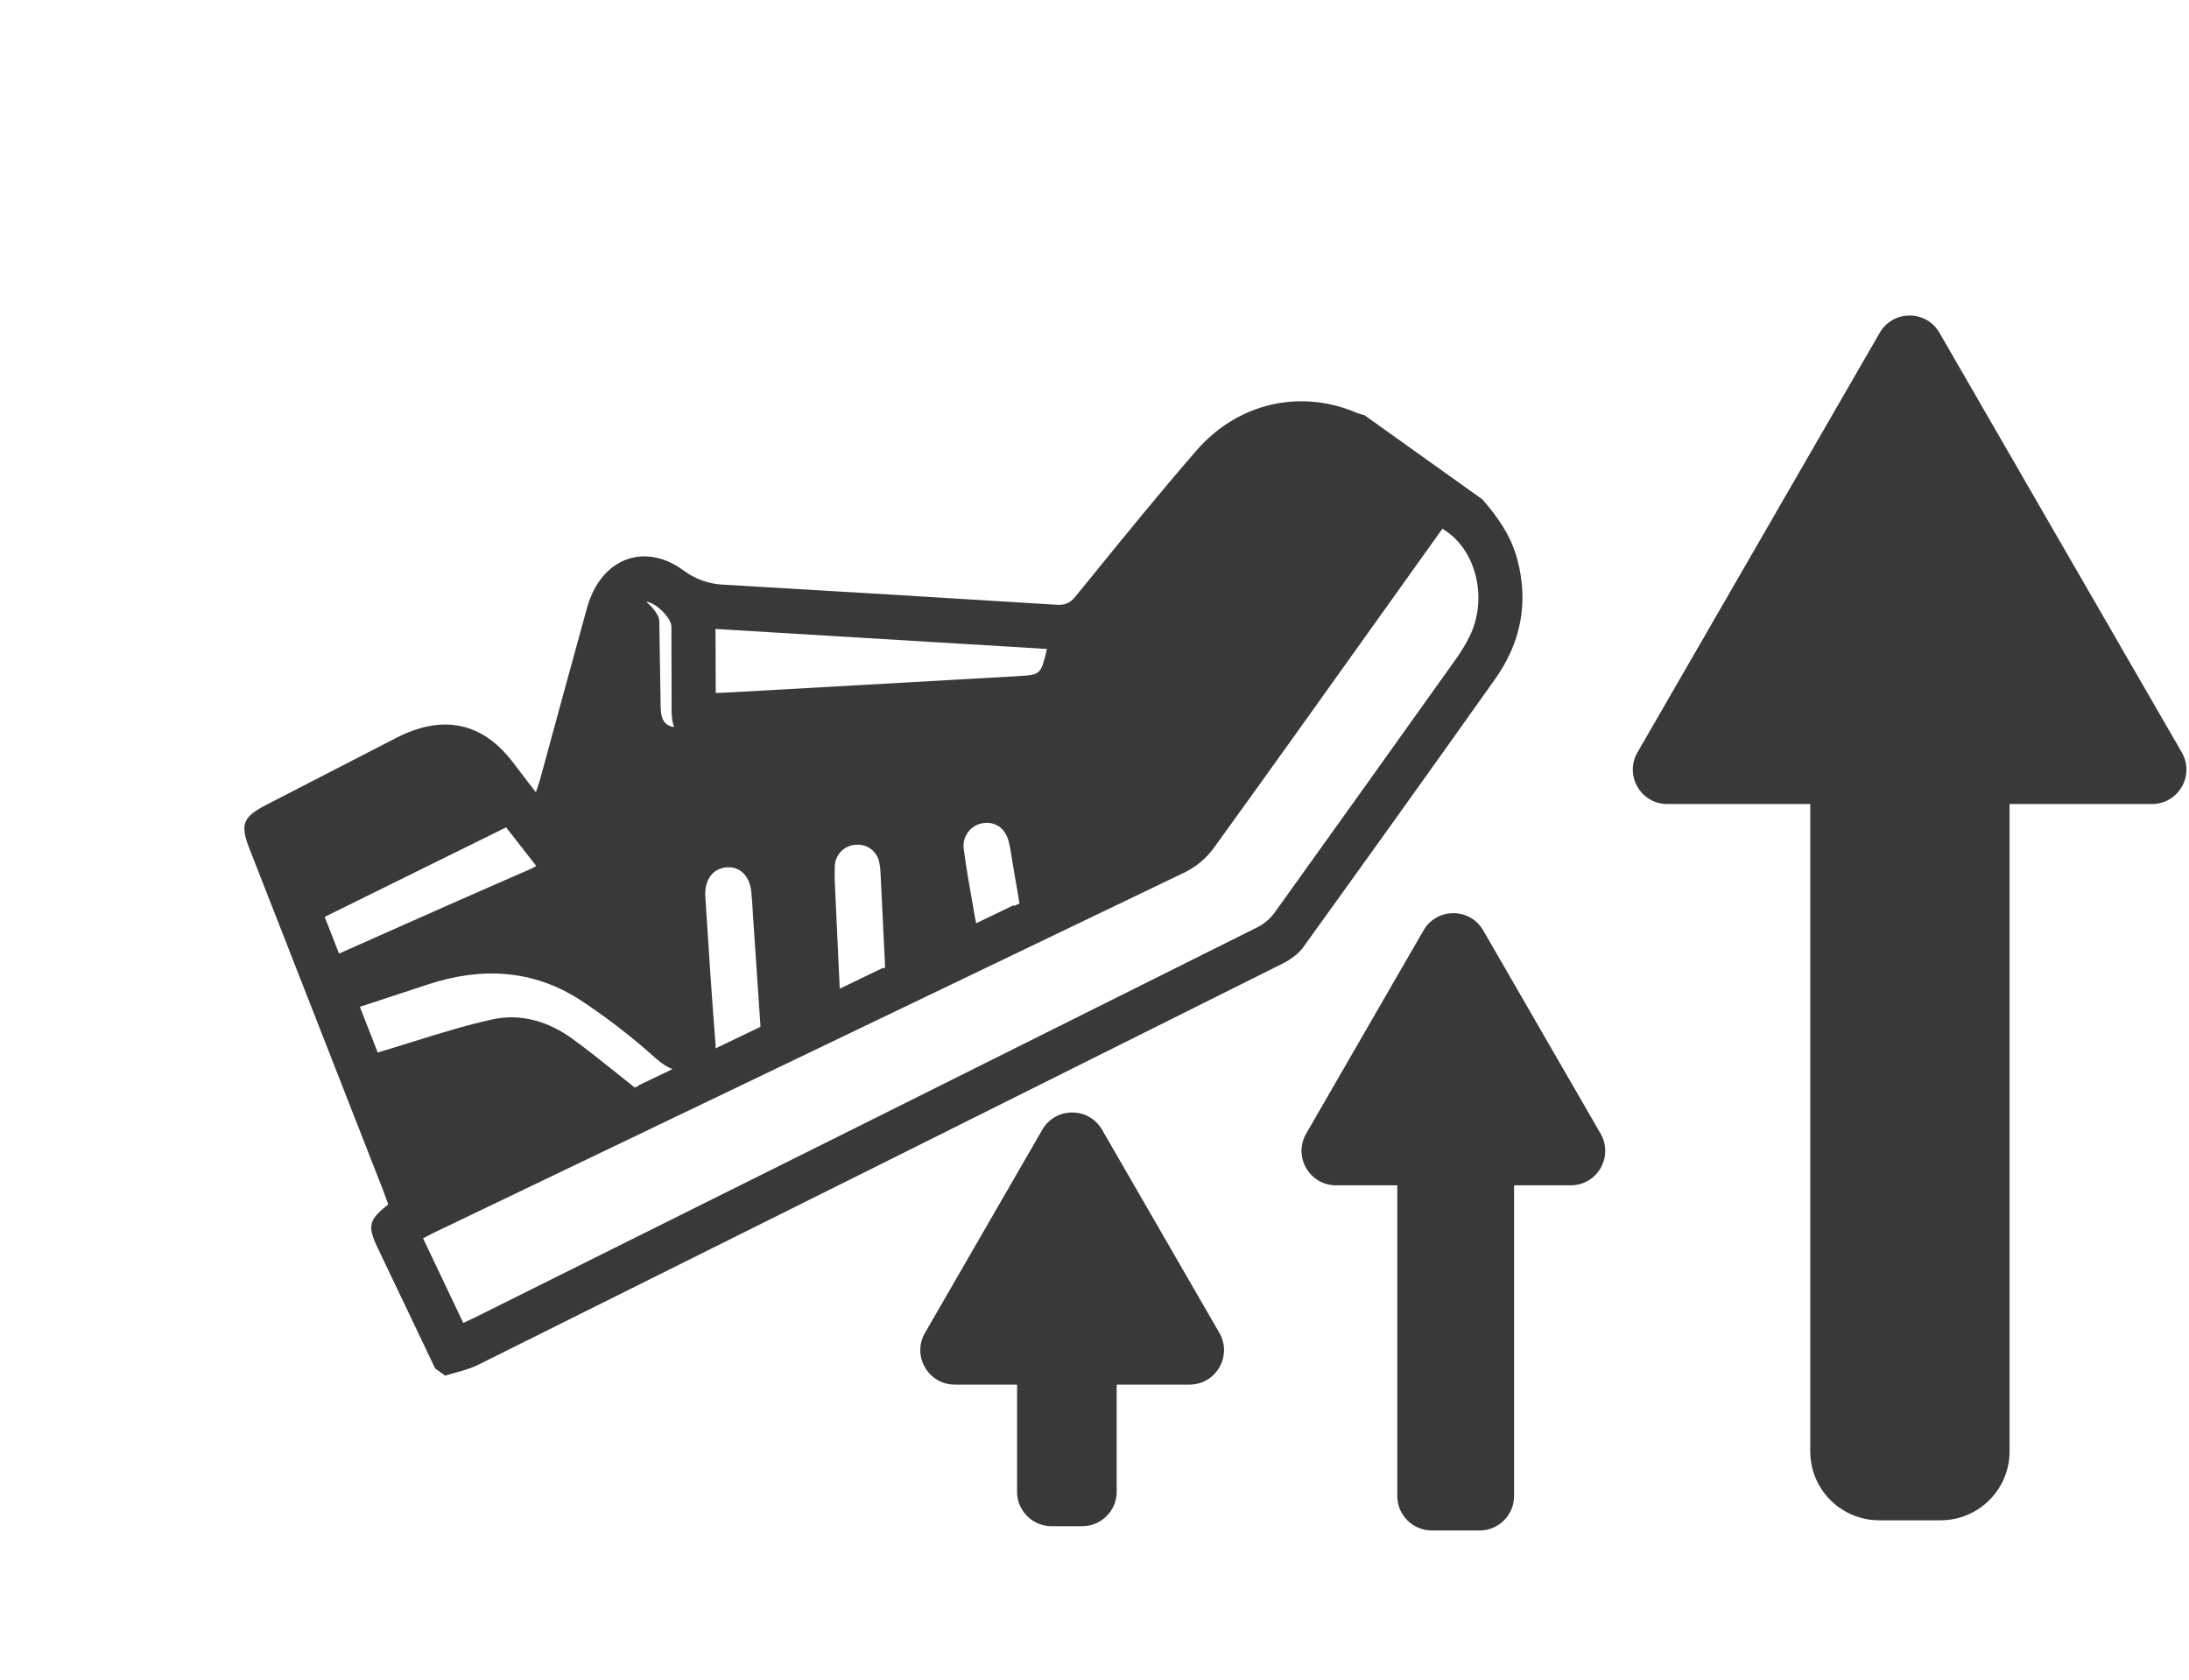 <svg width="43" height="33" viewBox="0 0 43 33" fill="none" xmlns="http://www.w3.org/2000/svg">
<path fill-rule="evenodd" clip-rule="evenodd" d="M23.501 8.853C24.326 7.904 25.559 7.638 26.664 8.116C26.708 8.132 26.753 8.145 26.8 8.155L29.12 9.812C29.424 10.16 29.686 10.533 29.807 10.996C30.029 11.836 29.881 12.621 29.368 13.343C28.117 15.107 26.858 16.866 25.593 18.62C25.495 18.753 25.337 18.861 25.186 18.936C19.922 21.567 14.657 24.193 9.391 26.815C9.253 26.884 9.103 26.925 8.953 26.967L8.953 26.967L8.953 26.967C8.883 26.986 8.814 27.005 8.745 27.027L8.549 26.887C8.171 26.095 7.794 25.304 7.417 24.513C7.214 24.086 7.243 23.965 7.627 23.663C7.616 23.631 7.604 23.599 7.592 23.567L7.592 23.567C7.569 23.502 7.545 23.436 7.52 23.371L4.902 16.679C4.712 16.194 4.767 16.052 5.238 15.809C6.088 15.37 6.939 14.932 7.79 14.494C8.705 14.027 9.481 14.193 10.079 14.982C10.172 15.106 10.267 15.229 10.37 15.363L10.37 15.363C10.42 15.428 10.472 15.495 10.527 15.566C10.539 15.529 10.55 15.496 10.56 15.466C10.581 15.404 10.598 15.354 10.612 15.303C10.916 14.183 11.223 13.064 11.531 11.944C11.799 10.975 12.652 10.638 13.431 11.21C13.661 11.382 13.94 11.479 14.23 11.488C16.401 11.615 18.57 11.745 20.74 11.881C20.897 11.891 21.007 11.866 21.12 11.726C21.236 11.584 21.352 11.442 21.468 11.3L21.469 11.298L21.469 11.298C22.138 10.475 22.807 9.653 23.501 8.853ZM19.992 13.284C20.442 13.257 20.445 13.257 20.567 12.75L14.055 12.357L14.06 13.615L14.168 13.611L14.168 13.611L14.168 13.611C14.257 13.607 14.338 13.603 14.419 13.599C16.274 13.493 18.13 13.388 19.986 13.285L19.992 13.284ZM28.597 12.952C28.7 12.808 28.792 12.657 28.87 12.499C29.237 11.751 28.993 10.771 28.333 10.389L28.163 10.627C27.85 11.065 27.538 11.502 27.225 11.94C26.101 13.516 24.976 15.092 23.842 16.662C23.695 16.863 23.502 17.025 23.282 17.135C18.371 19.495 13.459 21.853 8.546 24.208C8.509 24.226 8.472 24.245 8.434 24.265L8.434 24.265L8.434 24.265L8.434 24.265C8.395 24.285 8.355 24.306 8.31 24.328L9.1 25.991C9.128 25.978 9.154 25.966 9.179 25.955C9.231 25.931 9.276 25.91 9.322 25.888C14.454 23.333 19.585 20.774 24.714 18.211C24.844 18.142 24.957 18.043 25.044 17.922C26.231 16.267 27.416 14.61 28.597 12.952ZM20.027 17.749L19.895 16.979C19.888 16.936 19.882 16.894 19.875 16.852L19.875 16.852L19.875 16.852C19.858 16.741 19.841 16.63 19.812 16.523C19.742 16.261 19.536 16.129 19.295 16.175C19.237 16.185 19.182 16.207 19.133 16.239C19.084 16.271 19.041 16.312 19.008 16.36C18.974 16.408 18.95 16.462 18.937 16.52C18.924 16.577 18.923 16.636 18.933 16.693C18.986 17.089 19.056 17.482 19.126 17.874L19.126 17.875L19.126 17.875L19.155 18.04C19.161 18.073 19.168 18.106 19.176 18.139L19.913 17.784L19.916 17.802L20.027 17.749ZM17.387 19.008L17.37 18.663L17.37 18.661C17.346 18.171 17.323 17.69 17.3 17.209C17.298 17.123 17.29 17.037 17.274 16.953C17.256 16.846 17.198 16.75 17.113 16.684C17.027 16.619 16.92 16.587 16.812 16.597C16.704 16.602 16.6 16.648 16.523 16.726C16.447 16.804 16.402 16.908 16.399 17.017C16.39 17.198 16.399 17.38 16.409 17.561L16.409 17.562L16.409 17.562L16.409 17.562C16.411 17.612 16.414 17.662 16.416 17.713C16.437 18.179 16.459 18.645 16.481 19.115L16.496 19.425L17.349 19.014L17.349 19.026L17.387 19.008ZM14.939 20.173L14.802 18.144C14.797 18.082 14.794 18.021 14.79 17.959L14.79 17.959L14.79 17.959C14.782 17.815 14.774 17.671 14.759 17.527C14.728 17.21 14.537 17.022 14.277 17.04C14.005 17.059 13.834 17.284 13.855 17.616L13.855 17.616C13.917 18.585 13.979 19.555 14.056 20.523C14.058 20.549 14.058 20.574 14.058 20.597L14.939 20.173ZM13.211 21.004C13.104 20.964 12.998 20.894 12.887 20.797C12.418 20.375 11.919 19.989 11.392 19.643C10.469 19.048 9.456 18.995 8.411 19.34C8.176 19.417 7.942 19.494 7.706 19.571L7.706 19.572L7.705 19.572C7.494 19.641 7.282 19.711 7.069 19.781L7.42 20.679C7.648 20.611 7.873 20.541 8.096 20.471L8.096 20.471C8.624 20.306 9.144 20.144 9.672 20.028C10.235 19.904 10.778 20.072 11.237 20.404C11.534 20.619 11.819 20.848 12.118 21.087L12.118 21.087L12.118 21.087C12.233 21.18 12.35 21.273 12.47 21.368L12.547 21.331L12.541 21.326L13.211 21.004ZM7.494 18.364L7.494 18.364L7.494 18.364C8.429 17.949 9.363 17.534 10.3 17.127L10.386 17.09C10.44 17.066 10.489 17.041 10.534 17.013L9.942 16.255L6.378 18.014L6.66 18.735C6.938 18.611 7.216 18.488 7.494 18.364ZM12.693 11.822C12.831 11.936 12.949 12.095 12.951 12.2C12.955 12.458 12.959 12.716 12.963 12.974C12.968 13.284 12.972 13.593 12.978 13.903C12.984 14.166 13.078 14.259 13.241 14.286C13.209 14.202 13.194 14.091 13.193 13.95C13.191 13.652 13.191 13.354 13.191 13.056C13.19 12.807 13.19 12.559 13.189 12.31C13.188 12.144 12.883 11.835 12.693 11.822Z" fill="#393939"/>
<path fill-rule="evenodd" clip-rule="evenodd" d="M38.098 6.538C37.838 6.086 37.186 6.086 36.925 6.538L32.166 14.782C31.905 15.233 32.231 15.797 32.752 15.797H35.56V28.515C35.56 29.263 36.167 29.869 36.915 29.869H38.12C38.868 29.869 39.475 29.263 39.475 28.515V15.797H42.272C42.793 15.797 43.119 15.233 42.858 14.782L38.098 6.538Z" fill="#393939"/>
<path fill-rule="evenodd" clip-rule="evenodd" d="M29.136 18.28C28.875 17.828 28.224 17.828 27.963 18.28L25.658 22.272C25.398 22.724 25.723 23.288 26.245 23.288H27.448V29.392C27.448 29.765 27.751 30.069 28.125 30.069H29.065C29.439 30.069 29.742 29.765 29.742 29.392V23.288H30.855C31.376 23.288 31.702 22.724 31.441 22.272L29.136 18.28Z" fill="#393939"/>
<path fill-rule="evenodd" clip-rule="evenodd" d="M21.648 22.195C21.387 21.744 20.735 21.744 20.475 22.195L18.17 26.187C17.909 26.639 18.235 27.203 18.756 27.203H19.979V29.308C19.979 29.682 20.282 29.985 20.656 29.985H21.259C21.633 29.985 21.936 29.682 21.936 29.308V27.203H23.366C23.888 27.203 24.213 26.639 23.953 26.187L21.648 22.195Z" fill="#393939"/>
</svg>
